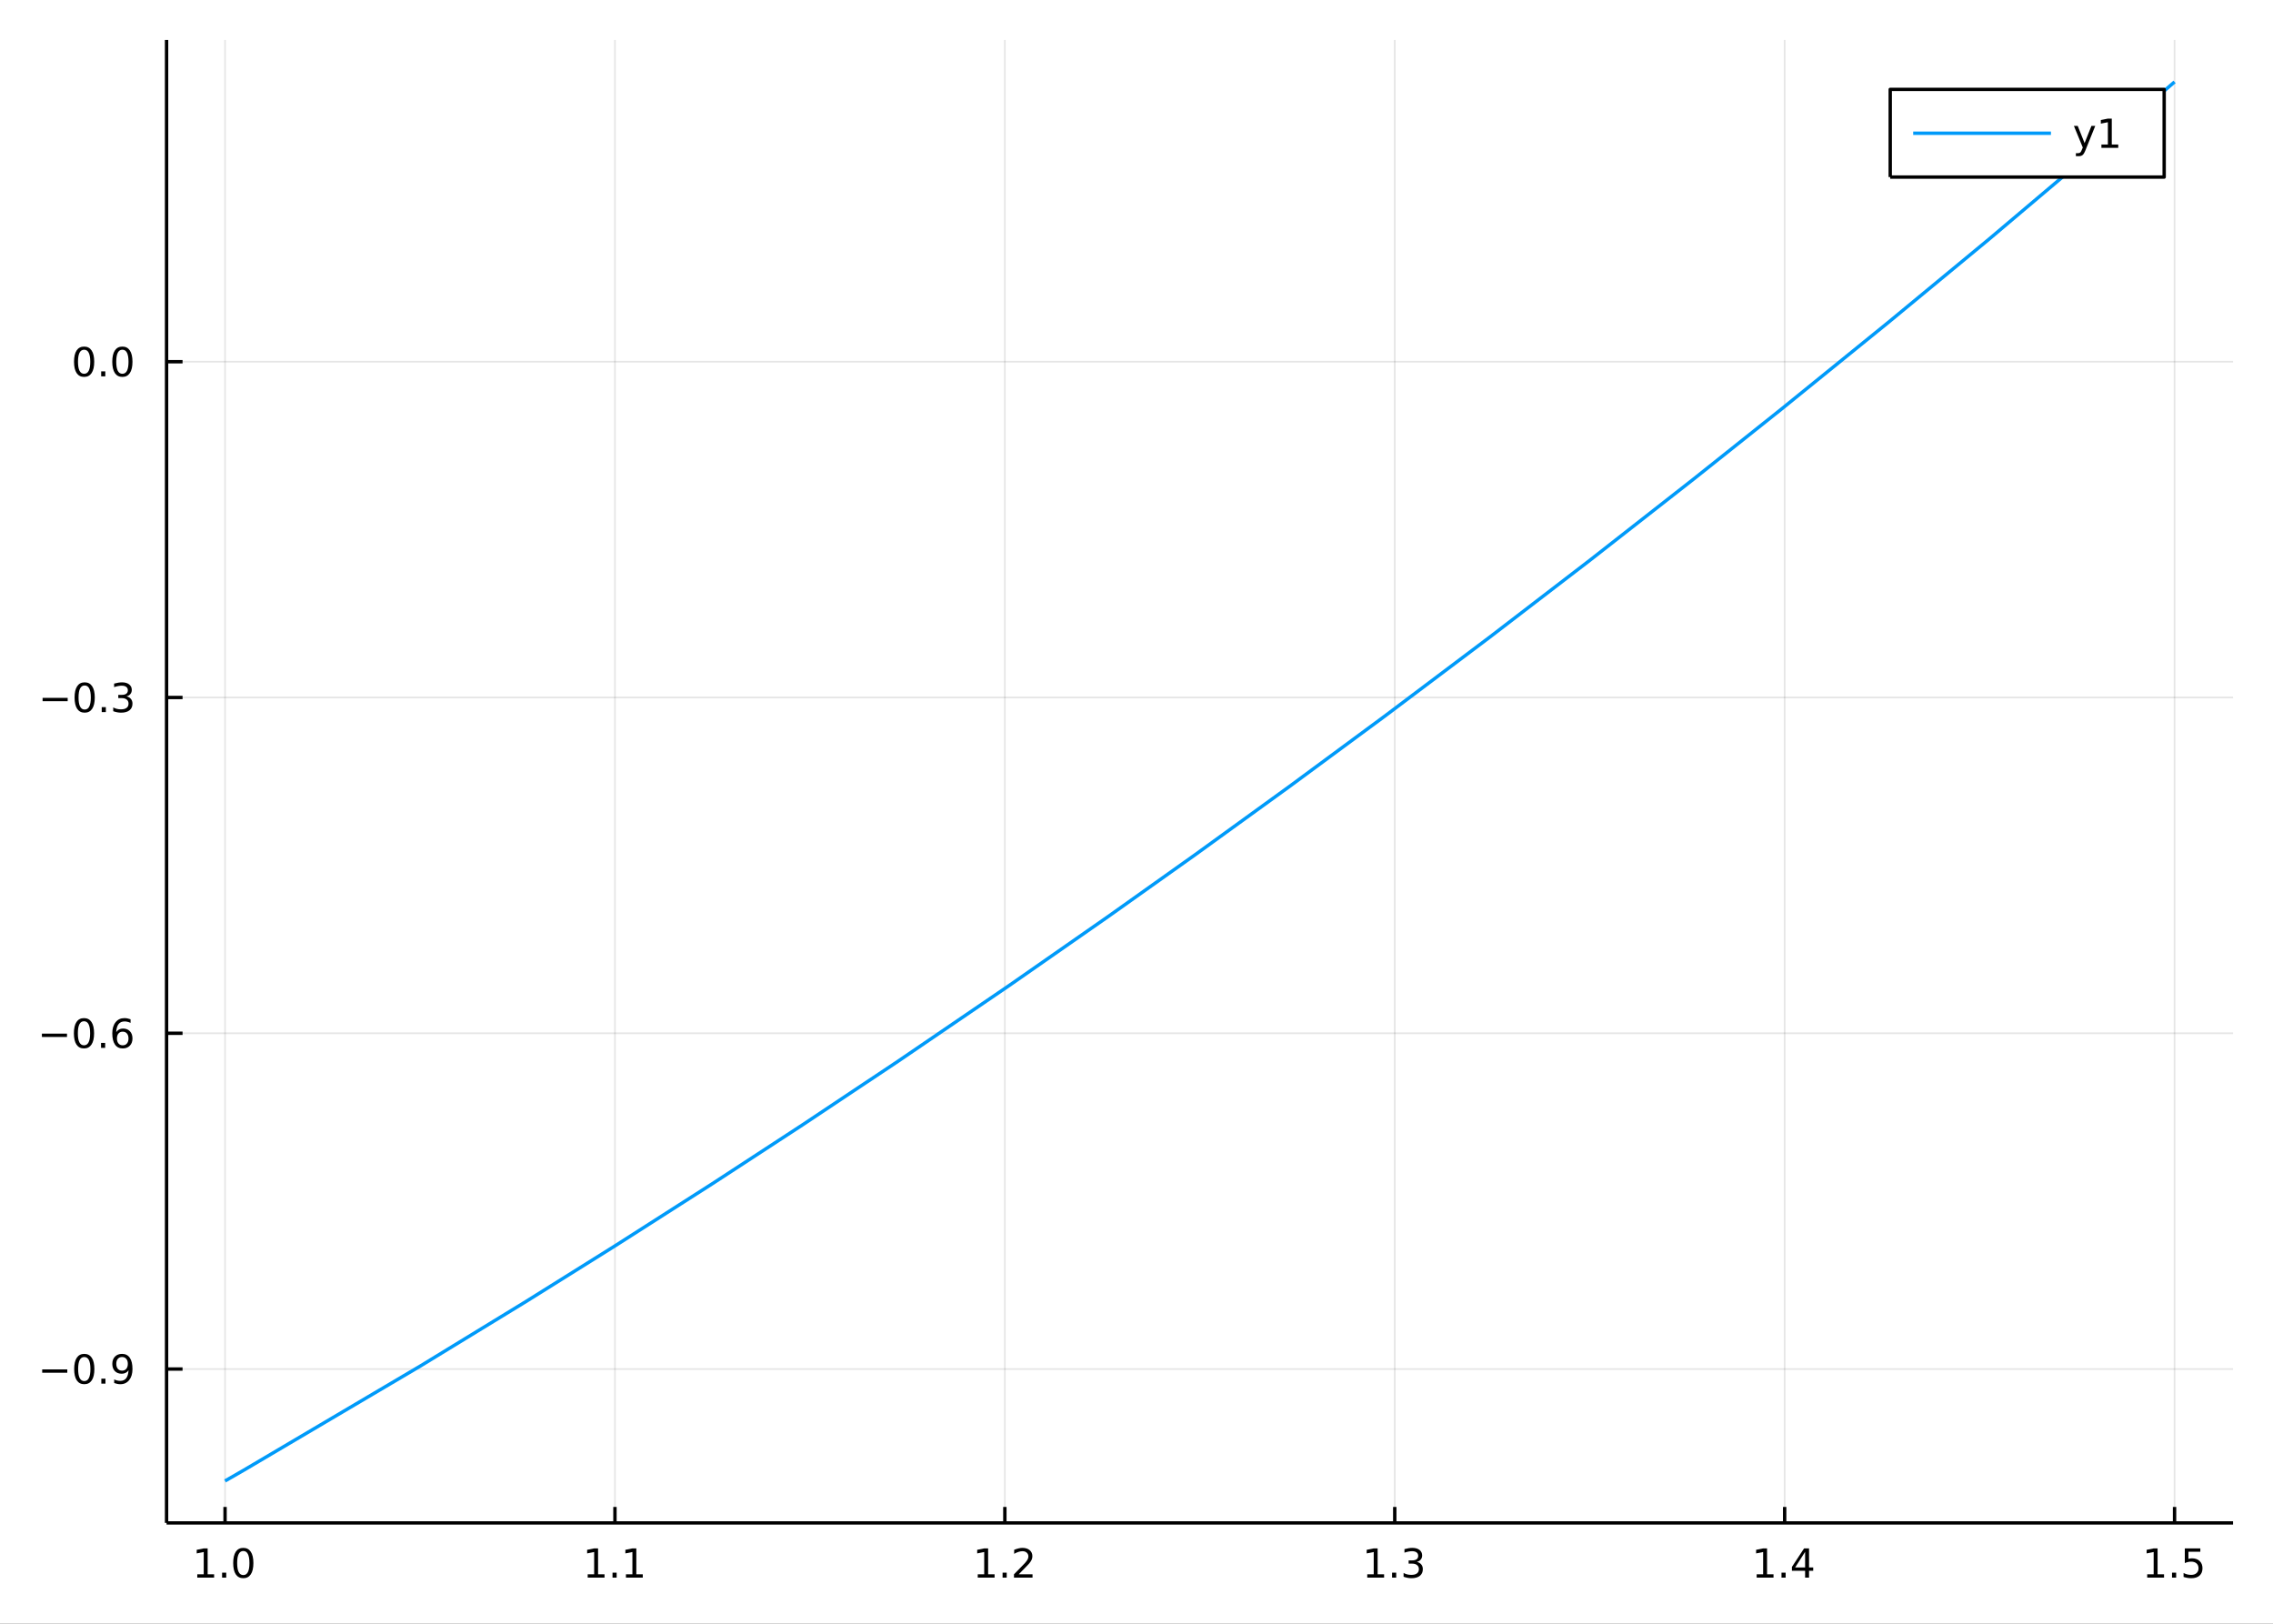 <?xml version="1.0" encoding="utf-8"?>
<svg xmlns="http://www.w3.org/2000/svg" xmlns:xlink="http://www.w3.org/1999/xlink" width="672" height="480" viewBox="0 0 2688 1920">
<rect x="0" y="0" width="2688" height="1920" fill="#333333" stroke="none"/>
<defs>
  <clipPath id="clip580">
    <rect x="0" y="0" width="2688" height="1920"/>
  </clipPath>
</defs>
<path clip-path="url(#clip580)" d="
M0 1920 L2688 1920 L2688 0 L0 0  Z
  " fill="#ffffff" fill-rule="evenodd" fill-opacity="1"/>
<defs>
  <clipPath id="clip581">
    <rect x="537" y="0" width="1883" height="1883"/>
  </clipPath>
</defs>
<path clip-path="url(#clip580)" d="
M196.978 1800.78 L2640.76 1800.78 L2640.76 47.244 L196.978 47.244  Z
  " fill="#ffffff" fill-rule="evenodd" fill-opacity="1"/>
<defs>
  <clipPath id="clip582">
    <rect x="196" y="47" width="2445" height="1755"/>
  </clipPath>
</defs>
<polyline clip-path="url(#clip582)" style="stroke:#000000; stroke-linecap:butt; stroke-linejoin:round; stroke-width:2; stroke-opacity:0.1; fill:none" points="
  266.142,1800.78 266.142,47.244 
  "/>
<polyline clip-path="url(#clip582)" style="stroke:#000000; stroke-linecap:butt; stroke-linejoin:round; stroke-width:2; stroke-opacity:0.1; fill:none" points="
  727.232,1800.78 727.232,47.244 
  "/>
<polyline clip-path="url(#clip582)" style="stroke:#000000; stroke-linecap:butt; stroke-linejoin:round; stroke-width:2; stroke-opacity:0.1; fill:none" points="
  1188.32,1800.78 1188.32,47.244 
  "/>
<polyline clip-path="url(#clip582)" style="stroke:#000000; stroke-linecap:butt; stroke-linejoin:round; stroke-width:2; stroke-opacity:0.1; fill:none" points="
  1649.41,1800.78 1649.41,47.244 
  "/>
<polyline clip-path="url(#clip582)" style="stroke:#000000; stroke-linecap:butt; stroke-linejoin:round; stroke-width:2; stroke-opacity:0.1; fill:none" points="
  2110.5,1800.78 2110.5,47.244 
  "/>
<polyline clip-path="url(#clip582)" style="stroke:#000000; stroke-linecap:butt; stroke-linejoin:round; stroke-width:2; stroke-opacity:0.1; fill:none" points="
  2571.59,1800.78 2571.59,47.244 
  "/>
<polyline clip-path="url(#clip580)" style="stroke:#000000; stroke-linecap:butt; stroke-linejoin:round; stroke-width:4; stroke-opacity:1; fill:none" points="
  196.978,1800.78 2640.76,1800.78 
  "/>
<polyline clip-path="url(#clip580)" style="stroke:#000000; stroke-linecap:butt; stroke-linejoin:round; stroke-width:4; stroke-opacity:1; fill:none" points="
  266.142,1800.78 266.142,1781.88 
  "/>
<polyline clip-path="url(#clip580)" style="stroke:#000000; stroke-linecap:butt; stroke-linejoin:round; stroke-width:4; stroke-opacity:1; fill:none" points="
  727.232,1800.78 727.232,1781.88 
  "/>
<polyline clip-path="url(#clip580)" style="stroke:#000000; stroke-linecap:butt; stroke-linejoin:round; stroke-width:4; stroke-opacity:1; fill:none" points="
  1188.32,1800.78 1188.32,1781.88 
  "/>
<polyline clip-path="url(#clip580)" style="stroke:#000000; stroke-linecap:butt; stroke-linejoin:round; stroke-width:4; stroke-opacity:1; fill:none" points="
  1649.41,1800.78 1649.41,1781.88 
  "/>
<polyline clip-path="url(#clip580)" style="stroke:#000000; stroke-linecap:butt; stroke-linejoin:round; stroke-width:4; stroke-opacity:1; fill:none" points="
  2110.5,1800.78 2110.5,1781.88 
  "/>
<polyline clip-path="url(#clip580)" style="stroke:#000000; stroke-linecap:butt; stroke-linejoin:round; stroke-width:4; stroke-opacity:1; fill:none" points="
  2571.59,1800.78 2571.59,1781.88 
  "/>
<path clip-path="url(#clip580)" d="M233.295 1861.55 L240.933 1861.55 L240.933 1835.18 L232.623 1836.85 L232.623 1832.59 L240.887 1830.92 L245.563 1830.92 L245.563 1861.55 L253.202 1861.55 L253.202 1865.48 L233.295 1865.48 L233.295 1861.55 Z" fill="#000000" fill-rule="evenodd" fill-opacity="1" /><path clip-path="url(#clip580)" d="M262.646 1859.6 L267.53 1859.6 L267.53 1865.48 L262.646 1865.48 L262.646 1859.6 Z" fill="#000000" fill-rule="evenodd" fill-opacity="1" /><path clip-path="url(#clip580)" d="M287.716 1834 Q284.104 1834 282.276 1837.57 Q280.47 1841.11 280.47 1848.24 Q280.47 1855.34 282.276 1858.91 Q284.104 1862.45 287.716 1862.45 Q291.35 1862.45 293.155 1858.91 Q294.984 1855.34 294.984 1848.24 Q294.984 1841.11 293.155 1837.57 Q291.35 1834 287.716 1834 M287.716 1830.3 Q293.526 1830.3 296.581 1834.9 Q299.66 1839.49 299.66 1848.24 Q299.66 1856.96 296.581 1861.57 Q293.526 1866.15 287.716 1866.15 Q281.905 1866.15 278.827 1861.57 Q275.771 1856.96 275.771 1848.24 Q275.771 1839.49 278.827 1834.9 Q281.905 1830.3 287.716 1830.3 Z" fill="#000000" fill-rule="evenodd" fill-opacity="1" /><path clip-path="url(#clip580)" d="M694.998 1861.55 L702.637 1861.55 L702.637 1835.18 L694.327 1836.85 L694.327 1832.59 L702.591 1830.92 L707.267 1830.92 L707.267 1861.55 L714.905 1861.55 L714.905 1865.48 L694.998 1865.48 L694.998 1861.55 Z" fill="#000000" fill-rule="evenodd" fill-opacity="1" /><path clip-path="url(#clip580)" d="M724.35 1859.6 L729.234 1859.6 L729.234 1865.48 L724.35 1865.48 L724.35 1859.6 Z" fill="#000000" fill-rule="evenodd" fill-opacity="1" /><path clip-path="url(#clip580)" d="M740.229 1861.55 L747.868 1861.55 L747.868 1835.18 L739.558 1836.85 L739.558 1832.59 L747.822 1830.92 L752.498 1830.92 L752.498 1861.55 L760.137 1861.55 L760.137 1865.48 L740.229 1865.48 L740.229 1861.55 Z" fill="#000000" fill-rule="evenodd" fill-opacity="1" /><path clip-path="url(#clip580)" d="M1156.27 1861.55 L1163.91 1861.55 L1163.91 1835.18 L1155.6 1836.85 L1155.6 1832.59 L1163.87 1830.92 L1168.54 1830.92 L1168.54 1861.55 L1176.18 1861.55 L1176.18 1865.48 L1156.27 1865.48 L1156.27 1861.55 Z" fill="#000000" fill-rule="evenodd" fill-opacity="1" /><path clip-path="url(#clip580)" d="M1185.63 1859.6 L1190.51 1859.6 L1190.51 1865.48 L1185.63 1865.48 L1185.63 1859.6 Z" fill="#000000" fill-rule="evenodd" fill-opacity="1" /><path clip-path="url(#clip580)" d="M1204.72 1861.55 L1221.04 1861.55 L1221.04 1865.48 L1199.1 1865.48 L1199.1 1861.55 Q1201.76 1858.79 1206.34 1854.16 Q1210.95 1849.51 1212.13 1848.17 Q1214.37 1845.65 1215.25 1843.91 Q1216.16 1842.15 1216.16 1840.46 Q1216.16 1837.71 1214.21 1835.97 Q1212.29 1834.23 1209.19 1834.23 Q1206.99 1834.23 1204.54 1835 Q1202.11 1835.76 1199.33 1837.31 L1199.33 1832.59 Q1202.15 1831.46 1204.61 1830.88 Q1207.06 1830.3 1209.1 1830.3 Q1214.47 1830.3 1217.66 1832.98 Q1220.86 1835.67 1220.86 1840.16 Q1220.86 1842.29 1220.05 1844.21 Q1219.26 1846.11 1217.15 1848.7 Q1216.57 1849.37 1213.47 1852.59 Q1210.37 1855.78 1204.72 1861.55 Z" fill="#000000" fill-rule="evenodd" fill-opacity="1" /><path clip-path="url(#clip580)" d="M1616.89 1861.55 L1624.53 1861.55 L1624.53 1835.18 L1616.22 1836.85 L1616.22 1832.59 L1624.48 1830.92 L1629.16 1830.92 L1629.16 1861.55 L1636.8 1861.55 L1636.8 1865.48 L1616.89 1865.48 L1616.89 1861.55 Z" fill="#000000" fill-rule="evenodd" fill-opacity="1" /><path clip-path="url(#clip580)" d="M1646.24 1859.6 L1651.13 1859.6 L1651.13 1865.48 L1646.24 1865.48 L1646.24 1859.6 Z" fill="#000000" fill-rule="evenodd" fill-opacity="1" /><path clip-path="url(#clip580)" d="M1675.48 1846.85 Q1678.83 1847.57 1680.71 1849.84 Q1682.61 1852.1 1682.61 1855.44 Q1682.61 1860.55 1679.09 1863.35 Q1675.57 1866.15 1669.09 1866.15 Q1666.91 1866.15 1664.6 1865.71 Q1662.31 1865.3 1659.85 1864.44 L1659.85 1859.93 Q1661.8 1861.06 1664.11 1861.64 Q1666.43 1862.22 1668.95 1862.22 Q1673.35 1862.22 1675.64 1860.48 Q1677.95 1858.75 1677.95 1855.44 Q1677.95 1852.38 1675.8 1850.67 Q1673.67 1848.93 1669.85 1848.93 L1665.82 1848.93 L1665.82 1845.09 L1670.04 1845.09 Q1673.49 1845.09 1675.31 1843.72 Q1677.14 1842.34 1677.14 1839.74 Q1677.14 1837.08 1675.25 1835.67 Q1673.37 1834.23 1669.85 1834.23 Q1667.93 1834.23 1665.73 1834.65 Q1663.53 1835.07 1660.89 1835.95 L1660.89 1831.78 Q1663.56 1831.04 1665.87 1830.67 Q1668.21 1830.3 1670.27 1830.3 Q1675.59 1830.3 1678.69 1832.73 Q1681.8 1835.14 1681.8 1839.26 Q1681.8 1842.13 1680.15 1844.12 Q1678.51 1846.09 1675.48 1846.85 Z" fill="#000000" fill-rule="evenodd" fill-opacity="1" /><path clip-path="url(#clip580)" d="M2077.41 1861.55 L2085.05 1861.55 L2085.05 1835.18 L2076.74 1836.85 L2076.74 1832.59 L2085 1830.92 L2089.68 1830.92 L2089.68 1861.55 L2097.32 1861.55 L2097.32 1865.48 L2077.41 1865.48 L2077.41 1861.55 Z" fill="#000000" fill-rule="evenodd" fill-opacity="1" /><path clip-path="url(#clip580)" d="M2106.76 1859.6 L2111.65 1859.6 L2111.65 1865.48 L2106.76 1865.48 L2106.76 1859.6 Z" fill="#000000" fill-rule="evenodd" fill-opacity="1" /><path clip-path="url(#clip580)" d="M2134.68 1835 L2122.87 1853.45 L2134.68 1853.45 L2134.68 1835 M2133.45 1830.92 L2139.33 1830.92 L2139.33 1853.45 L2144.26 1853.45 L2144.26 1857.34 L2139.33 1857.34 L2139.33 1865.48 L2134.68 1865.48 L2134.68 1857.34 L2119.08 1857.34 L2119.08 1852.82 L2133.45 1830.92 Z" fill="#000000" fill-rule="evenodd" fill-opacity="1" /><path clip-path="url(#clip580)" d="M2539.24 1861.55 L2546.88 1861.55 L2546.88 1835.18 L2538.57 1836.85 L2538.57 1832.59 L2546.84 1830.92 L2551.51 1830.92 L2551.51 1861.55 L2559.15 1861.55 L2559.15 1865.48 L2539.24 1865.48 L2539.24 1861.55 Z" fill="#000000" fill-rule="evenodd" fill-opacity="1" /><path clip-path="url(#clip580)" d="M2568.59 1859.6 L2573.48 1859.6 L2573.48 1865.48 L2568.59 1865.48 L2568.59 1859.6 Z" fill="#000000" fill-rule="evenodd" fill-opacity="1" /><path clip-path="url(#clip580)" d="M2583.71 1830.92 L2602.07 1830.92 L2602.07 1834.86 L2587.99 1834.86 L2587.99 1843.33 Q2589.01 1842.98 2590.03 1842.82 Q2591.05 1842.64 2592.07 1842.64 Q2597.85 1842.64 2601.23 1845.81 Q2604.61 1848.98 2604.61 1854.4 Q2604.61 1859.97 2601.14 1863.08 Q2597.67 1866.15 2591.35 1866.15 Q2589.17 1866.15 2586.9 1865.78 Q2584.66 1865.41 2582.25 1864.67 L2582.25 1859.97 Q2584.34 1861.11 2586.56 1861.66 Q2588.78 1862.22 2591.26 1862.22 Q2595.26 1862.22 2597.6 1860.11 Q2599.94 1858.01 2599.94 1854.4 Q2599.94 1850.78 2597.6 1848.68 Q2595.26 1846.57 2591.26 1846.57 Q2589.38 1846.57 2587.51 1846.99 Q2585.65 1847.4 2583.71 1848.28 L2583.71 1830.92 Z" fill="#000000" fill-rule="evenodd" fill-opacity="1" /><polyline clip-path="url(#clip582)" style="stroke:#000000; stroke-linecap:butt; stroke-linejoin:round; stroke-width:2; stroke-opacity:0.1; fill:none" points="
  196.978,1618.81 2640.76,1618.81 
  "/>
<polyline clip-path="url(#clip582)" style="stroke:#000000; stroke-linecap:butt; stroke-linejoin:round; stroke-width:2; stroke-opacity:0.1; fill:none" points="
  196.978,1221.78 2640.76,1221.78 
  "/>
<polyline clip-path="url(#clip582)" style="stroke:#000000; stroke-linecap:butt; stroke-linejoin:round; stroke-width:2; stroke-opacity:0.1; fill:none" points="
  196.978,824.755 2640.76,824.755 
  "/>
<polyline clip-path="url(#clip582)" style="stroke:#000000; stroke-linecap:butt; stroke-linejoin:round; stroke-width:2; stroke-opacity:0.1; fill:none" points="
  196.978,427.728 2640.76,427.728 
  "/>
<polyline clip-path="url(#clip580)" style="stroke:#000000; stroke-linecap:butt; stroke-linejoin:round; stroke-width:4; stroke-opacity:1; fill:none" points="
  196.978,1800.78 196.978,47.244 
  "/>
<polyline clip-path="url(#clip580)" style="stroke:#000000; stroke-linecap:butt; stroke-linejoin:round; stroke-width:4; stroke-opacity:1; fill:none" points="
  196.978,1618.81 215.876,1618.81 
  "/>
<polyline clip-path="url(#clip580)" style="stroke:#000000; stroke-linecap:butt; stroke-linejoin:round; stroke-width:4; stroke-opacity:1; fill:none" points="
  196.978,1221.78 215.876,1221.78 
  "/>
<polyline clip-path="url(#clip580)" style="stroke:#000000; stroke-linecap:butt; stroke-linejoin:round; stroke-width:4; stroke-opacity:1; fill:none" points="
  196.978,824.755 215.876,824.755 
  "/>
<polyline clip-path="url(#clip580)" style="stroke:#000000; stroke-linecap:butt; stroke-linejoin:round; stroke-width:4; stroke-opacity:1; fill:none" points="
  196.978,427.728 215.876,427.728 
  "/>
<path clip-path="url(#clip580)" d="M49.899 1619.26 L79.575 1619.26 L79.575 1623.2 L49.899 1623.2 L49.899 1619.26 Z" fill="#000000" fill-rule="evenodd" fill-opacity="1" /><path clip-path="url(#clip580)" d="M99.668 1604.61 Q96.056 1604.61 94.228 1608.17 Q92.422 1611.71 92.422 1618.84 Q92.422 1625.95 94.228 1629.51 Q96.056 1633.06 99.668 1633.06 Q103.302 1633.06 105.107 1629.51 Q106.936 1625.95 106.936 1618.84 Q106.936 1611.71 105.107 1608.17 Q103.302 1604.61 99.668 1604.61 M99.668 1600.9 Q105.478 1600.9 108.533 1605.51 Q111.612 1610.09 111.612 1618.84 Q111.612 1627.57 108.533 1632.18 Q105.478 1636.76 99.668 1636.76 Q93.857 1636.76 90.779 1632.18 Q87.723 1627.57 87.723 1618.84 Q87.723 1610.09 90.779 1605.51 Q93.857 1600.9 99.668 1600.9 Z" fill="#000000" fill-rule="evenodd" fill-opacity="1" /><path clip-path="url(#clip580)" d="M119.83 1630.21 L124.714 1630.21 L124.714 1636.09 L119.83 1636.09 L119.83 1630.21 Z" fill="#000000" fill-rule="evenodd" fill-opacity="1" /><path clip-path="url(#clip580)" d="M135.038 1635.37 L135.038 1631.11 Q136.797 1631.95 138.603 1632.38 Q140.408 1632.82 142.144 1632.82 Q146.774 1632.82 149.204 1629.72 Q151.658 1626.6 152.005 1620.26 Q150.663 1622.25 148.603 1623.31 Q146.542 1624.38 144.042 1624.38 Q138.857 1624.38 135.825 1621.25 Q132.816 1618.1 132.816 1612.66 Q132.816 1607.34 135.964 1604.12 Q139.112 1600.9 144.343 1600.9 Q150.339 1600.9 153.487 1605.51 Q156.658 1610.09 156.658 1618.84 Q156.658 1627.01 152.769 1631.9 Q148.903 1636.76 142.353 1636.76 Q140.593 1636.76 138.788 1636.41 Q136.982 1636.07 135.038 1635.37 M144.343 1620.72 Q147.491 1620.72 149.32 1618.57 Q151.172 1616.41 151.172 1612.66 Q151.172 1608.94 149.32 1606.78 Q147.491 1604.61 144.343 1604.61 Q141.195 1604.61 139.343 1606.78 Q137.515 1608.94 137.515 1612.66 Q137.515 1616.41 139.343 1618.57 Q141.195 1620.72 144.343 1620.72 Z" fill="#000000" fill-rule="evenodd" fill-opacity="1" /><path clip-path="url(#clip580)" d="M49.552 1222.23 L79.228 1222.23 L79.228 1226.17 L49.552 1226.17 L49.552 1222.23 Z" fill="#000000" fill-rule="evenodd" fill-opacity="1" /><path clip-path="url(#clip580)" d="M99.32 1207.58 Q95.709 1207.58 93.881 1211.15 Q92.075 1214.69 92.075 1221.82 Q92.075 1228.92 93.881 1232.49 Q95.709 1236.03 99.32 1236.03 Q102.955 1236.03 104.76 1232.49 Q106.589 1228.92 106.589 1221.82 Q106.589 1214.69 104.76 1211.15 Q102.955 1207.58 99.32 1207.58 M99.32 1203.88 Q105.131 1203.88 108.186 1208.48 Q111.265 1213.07 111.265 1221.82 Q111.265 1230.54 108.186 1235.15 Q105.131 1239.73 99.32 1239.73 Q93.51 1239.73 90.431 1235.15 Q87.376 1230.54 87.376 1221.82 Q87.376 1213.07 90.431 1208.48 Q93.51 1203.88 99.32 1203.88 Z" fill="#000000" fill-rule="evenodd" fill-opacity="1" /><path clip-path="url(#clip580)" d="M119.482 1233.18 L124.367 1233.18 L124.367 1239.06 L119.482 1239.06 L119.482 1233.18 Z" fill="#000000" fill-rule="evenodd" fill-opacity="1" /><path clip-path="url(#clip580)" d="M145.13 1219.92 Q141.982 1219.92 140.13 1222.07 Q138.302 1224.22 138.302 1227.97 Q138.302 1231.7 140.13 1233.88 Q141.982 1236.03 145.13 1236.03 Q148.278 1236.03 150.107 1233.88 Q151.959 1231.7 151.959 1227.97 Q151.959 1224.22 150.107 1222.07 Q148.278 1219.92 145.13 1219.92 M154.413 1205.27 L154.413 1209.52 Q152.653 1208.69 150.848 1208.25 Q149.065 1207.81 147.306 1207.81 Q142.677 1207.81 140.223 1210.94 Q137.792 1214.06 137.445 1220.38 Q138.811 1218.37 140.871 1217.3 Q142.931 1216.21 145.408 1216.21 Q150.616 1216.21 153.626 1219.39 Q156.658 1222.53 156.658 1227.97 Q156.658 1233.3 153.51 1236.52 Q150.362 1239.73 145.13 1239.73 Q139.135 1239.73 135.964 1235.15 Q132.792 1230.54 132.792 1221.82 Q132.792 1213.62 136.681 1208.76 Q140.57 1203.88 147.121 1203.88 Q148.88 1203.88 150.663 1204.22 Q152.468 1204.57 154.413 1205.27 Z" fill="#000000" fill-rule="evenodd" fill-opacity="1" /><path clip-path="url(#clip580)" d="M50.362 825.206 L80.038 825.206 L80.038 829.142 L50.362 829.142 L50.362 825.206 Z" fill="#000000" fill-rule="evenodd" fill-opacity="1" /><path clip-path="url(#clip580)" d="M100.131 810.554 Q96.519 810.554 94.691 814.118 Q92.885 817.66 92.885 824.79 Q92.885 831.896 94.691 835.461 Q96.519 839.003 100.131 839.003 Q103.765 839.003 105.57 835.461 Q107.399 831.896 107.399 824.79 Q107.399 817.66 105.57 814.118 Q103.765 810.554 100.131 810.554 M100.131 806.85 Q105.941 806.85 108.996 811.456 Q112.075 816.04 112.075 824.79 Q112.075 833.517 108.996 838.123 Q105.941 842.706 100.131 842.706 Q94.32 842.706 91.242 838.123 Q88.186 833.517 88.186 824.79 Q88.186 816.04 91.242 811.456 Q94.32 806.85 100.131 806.85 Z" fill="#000000" fill-rule="evenodd" fill-opacity="1" /><path clip-path="url(#clip580)" d="M120.292 836.155 L125.177 836.155 L125.177 842.035 L120.292 842.035 L120.292 836.155 Z" fill="#000000" fill-rule="evenodd" fill-opacity="1" /><path clip-path="url(#clip580)" d="M149.528 823.401 Q152.885 824.118 154.76 826.387 Q156.658 828.655 156.658 831.989 Q156.658 837.104 153.14 839.905 Q149.621 842.706 143.14 842.706 Q140.964 842.706 138.649 842.266 Q136.357 841.85 133.904 840.993 L133.904 836.479 Q135.848 837.614 138.163 838.192 Q140.478 838.771 143.001 838.771 Q147.399 838.771 149.69 837.035 Q152.005 835.299 152.005 831.989 Q152.005 828.933 149.853 827.22 Q147.723 825.484 143.903 825.484 L139.876 825.484 L139.876 821.642 L144.089 821.642 Q147.538 821.642 149.366 820.276 Q151.195 818.887 151.195 816.294 Q151.195 813.632 149.297 812.22 Q147.422 810.785 143.903 810.785 Q141.982 810.785 139.783 811.202 Q137.584 811.618 134.945 812.498 L134.945 808.331 Q137.607 807.591 139.922 807.22 Q142.26 806.85 144.32 806.85 Q149.644 806.85 152.746 809.281 Q155.848 811.688 155.848 815.808 Q155.848 818.679 154.204 820.669 Q152.561 822.637 149.528 823.401 Z" fill="#000000" fill-rule="evenodd" fill-opacity="1" /><path clip-path="url(#clip580)" d="M99.482 413.527 Q95.871 413.527 94.043 417.092 Q92.237 420.633 92.237 427.763 Q92.237 434.869 94.043 438.434 Q95.871 441.976 99.482 441.976 Q103.117 441.976 104.922 438.434 Q106.751 434.869 106.751 427.763 Q106.751 420.633 104.922 417.092 Q103.117 413.527 99.482 413.527 M99.482 409.823 Q105.293 409.823 108.348 414.43 Q111.427 419.013 111.427 427.763 Q111.427 436.49 108.348 441.096 Q105.293 445.679 99.482 445.679 Q93.672 445.679 90.594 441.096 Q87.538 436.49 87.538 427.763 Q87.538 419.013 90.594 414.43 Q93.672 409.823 99.482 409.823 Z" fill="#000000" fill-rule="evenodd" fill-opacity="1" /><path clip-path="url(#clip580)" d="M119.644 439.129 L124.529 439.129 L124.529 445.008 L119.644 445.008 L119.644 439.129 Z" fill="#000000" fill-rule="evenodd" fill-opacity="1" /><path clip-path="url(#clip580)" d="M144.714 413.527 Q141.103 413.527 139.274 417.092 Q137.468 420.633 137.468 427.763 Q137.468 434.869 139.274 438.434 Q141.103 441.976 144.714 441.976 Q148.348 441.976 150.153 438.434 Q151.982 434.869 151.982 427.763 Q151.982 420.633 150.153 417.092 Q148.348 413.527 144.714 413.527 M144.714 409.823 Q150.524 409.823 153.579 414.43 Q156.658 419.013 156.658 427.763 Q156.658 436.49 153.579 441.096 Q150.524 445.679 144.714 445.679 Q138.903 445.679 135.825 441.096 Q132.769 436.49 132.769 427.763 Q132.769 419.013 135.825 414.43 Q138.903 409.823 144.714 409.823 Z" fill="#000000" fill-rule="evenodd" fill-opacity="1" /><polyline clip-path="url(#clip582)" style="stroke:#009af9; stroke-linecap:butt; stroke-linejoin:round; stroke-width:4; stroke-opacity:1; fill:none" points="
  266.142,1751.15 288.656,1738.2 496.836,1615.41 621.944,1539.03 727.721,1472.92 842.624,1399.54 948.555,1330.43 1062.12,1254.79 1193.7,1165.14 1310.64,1083.66 
  1413.18,1010.81 1524.97,929.888 1637.43,846.918 1761.77,753.353 1880.08,662.54 2003.09,566.269 2106.64,483.768 2233.06,381.234 2351.9,283.035 2542.29,122.048 
  2571.59,96.872 
  "/>
<path clip-path="url(#clip580)" d="
M2235.34 209.375 L2559.3 209.375 L2559.3 105.695 L2235.34 105.695  Z
  " fill="#ffffff" fill-rule="evenodd" fill-opacity="1"/>
<polyline clip-path="url(#clip580)" style="stroke:#000000; stroke-linecap:butt; stroke-linejoin:round; stroke-width:4; stroke-opacity:1; fill:none" points="
  2235.34,209.375 2559.3,209.375 2559.3,105.695 2235.34,105.695 2235.34,209.375 
  "/>
<polyline clip-path="url(#clip580)" style="stroke:#009af9; stroke-linecap:butt; stroke-linejoin:round; stroke-width:4; stroke-opacity:1; fill:none" points="
  2262.49,157.535 2425.41,157.535 
  "/>
<path clip-path="url(#clip580)" d="M2466.4 177.223 Q2464.6 181.852 2462.88 183.264 Q2461.17 184.676 2458.3 184.676 L2454.9 184.676 L2454.9 181.112 L2457.4 181.112 Q2459.16 181.112 2460.13 180.278 Q2461.1 179.445 2462.28 176.343 L2463.05 174.399 L2452.56 148.889 L2457.07 148.889 L2465.18 169.167 L2473.28 148.889 L2477.79 148.889 L2466.4 177.223 Z" fill="#000000" fill-rule="evenodd" fill-opacity="1" /><path clip-path="url(#clip580)" d="M2485.08 170.88 L2492.72 170.88 L2492.72 144.515 L2484.41 146.181 L2484.41 141.922 L2492.68 140.255 L2497.35 140.255 L2497.35 170.88 L2504.99 170.88 L2504.99 174.815 L2485.08 174.815 L2485.08 170.88 Z" fill="#000000" fill-rule="evenodd" fill-opacity="1" /></svg>
